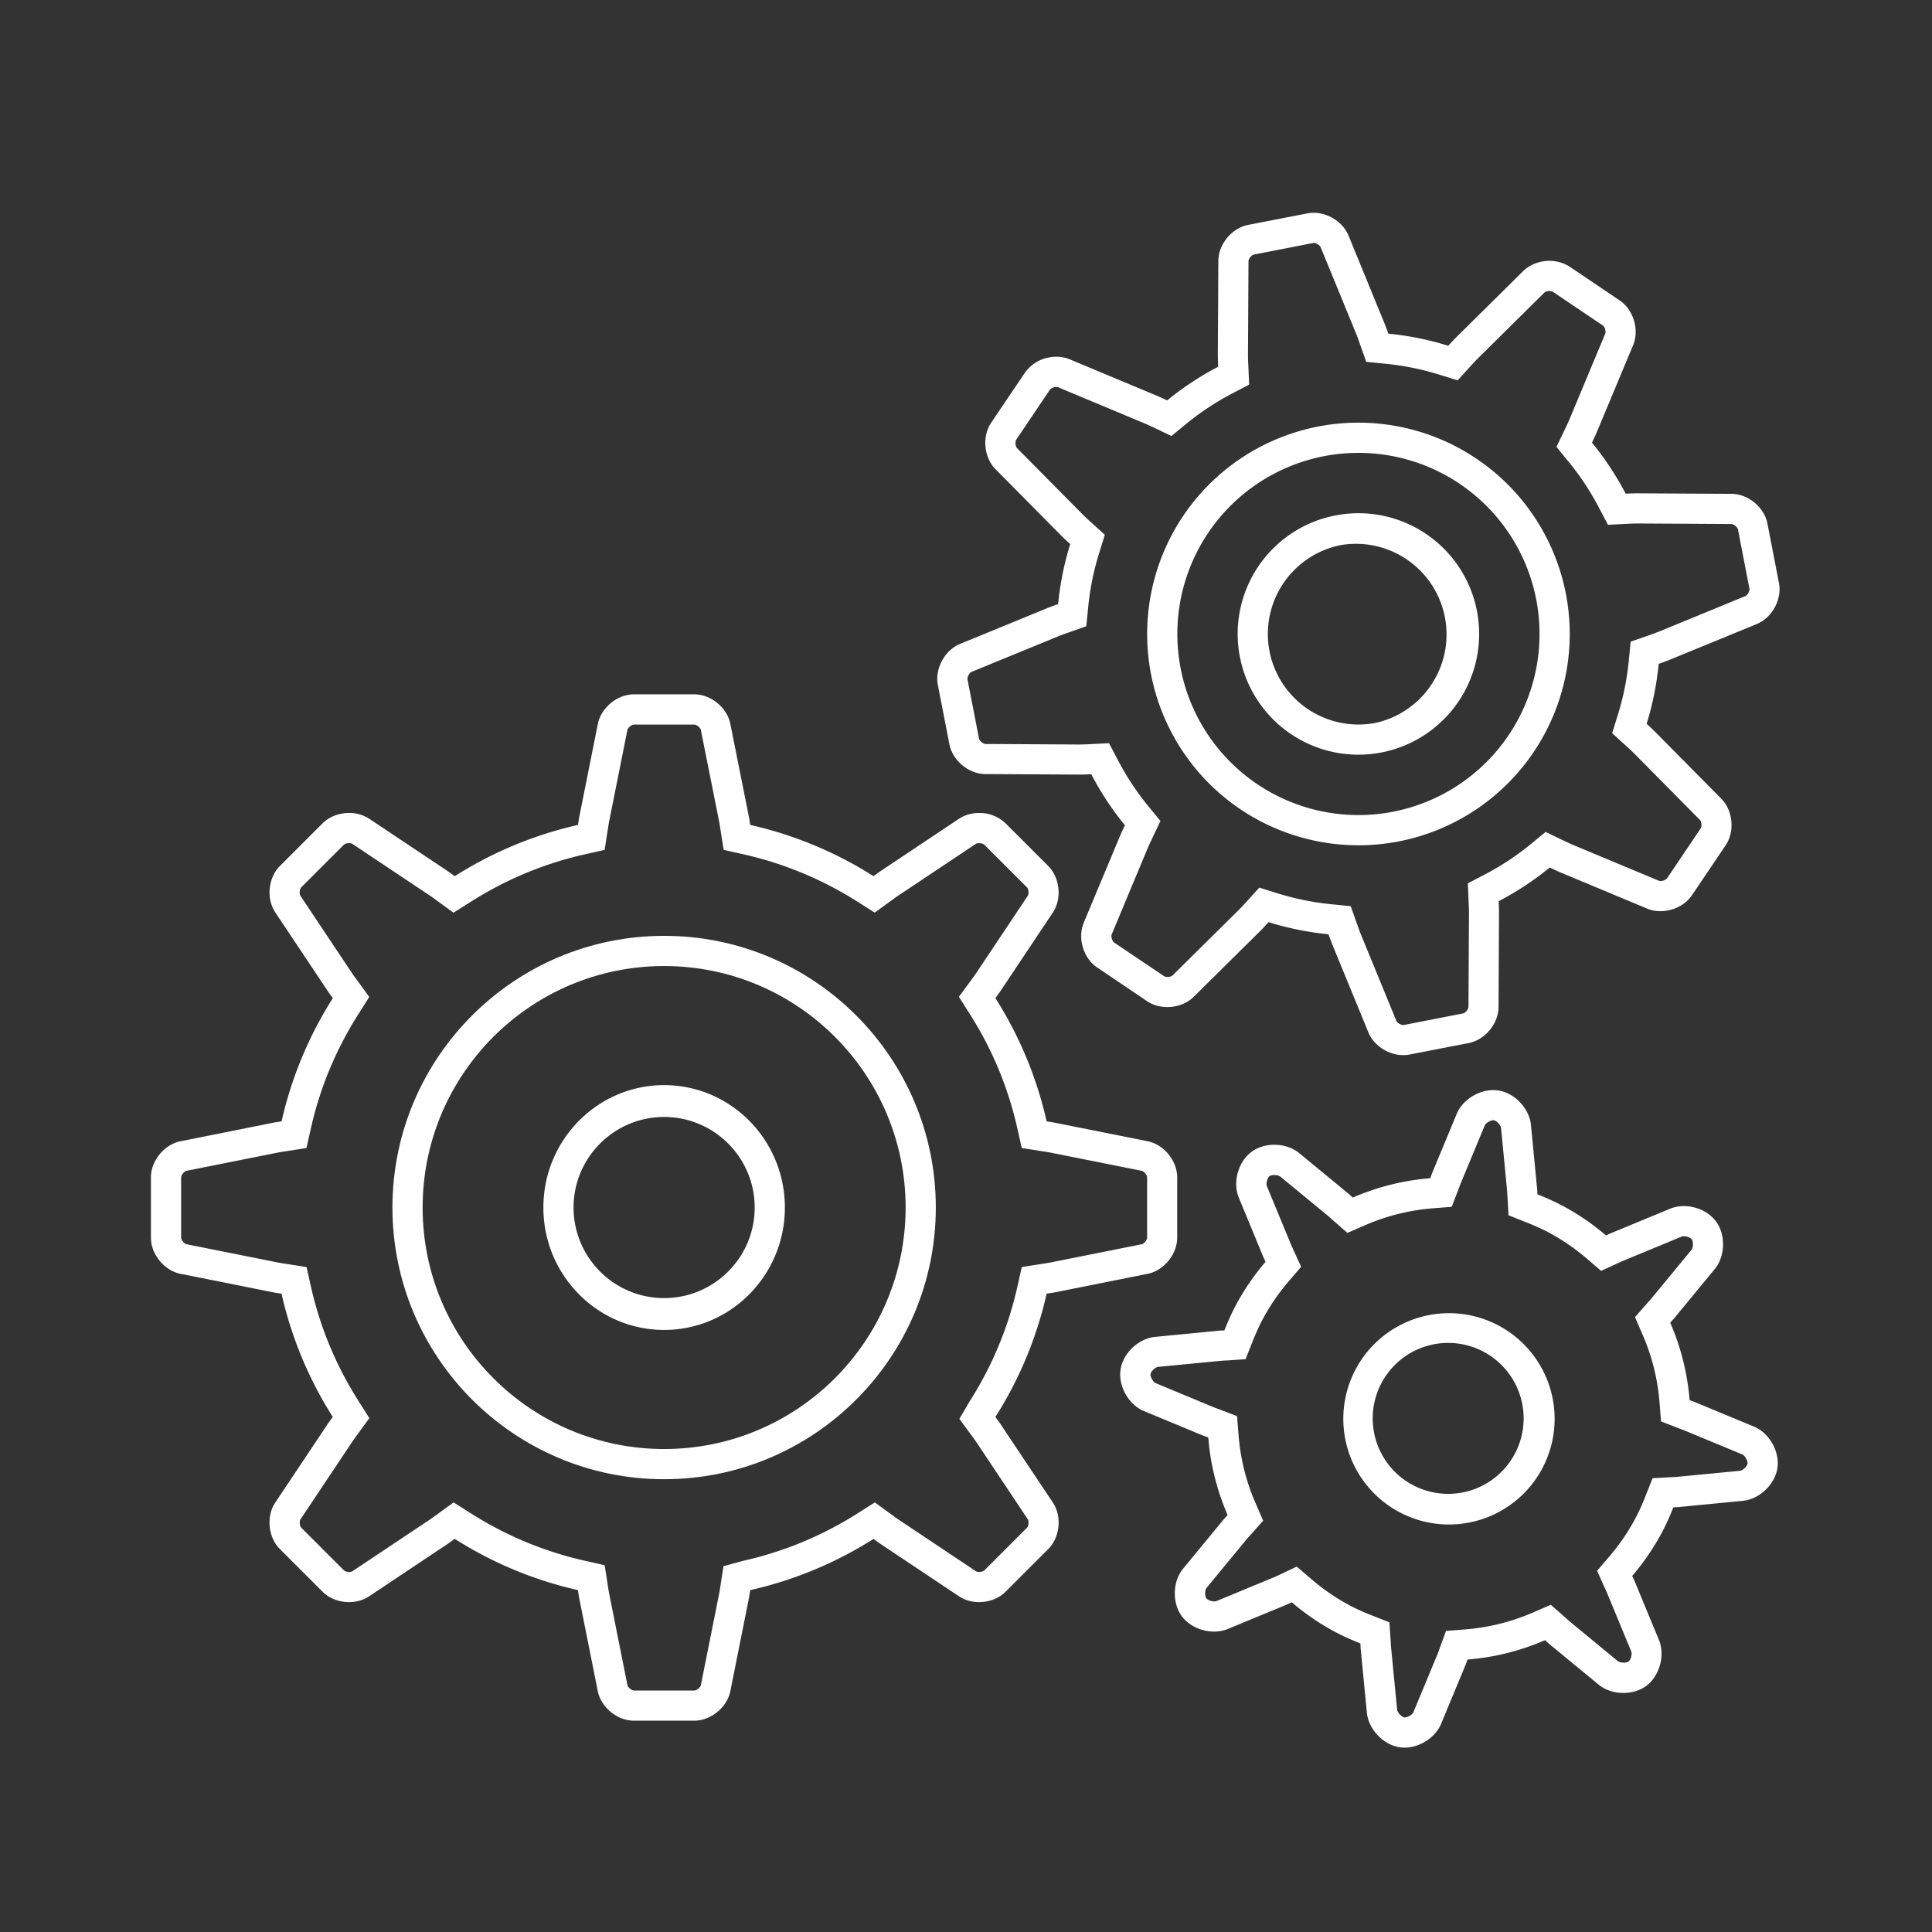 <svg viewBox="0 0 64 64" xml:space="preserve" xmlns="http://www.w3.org/2000/svg"><rect x="0" y="0" width="64" height="64" fill="#333333" stroke="none"/><g fill="#ffffff" class="fill-37474f"><path d="M22 31.001c-4.965 0-9 4.035-9 9s4.035 9 9 9c4.969 0 9-4.035 9-9s-4.031-9-9-9zm0 17c-4.415 0-8-3.585-8-8s3.585-8 8-8c4.416 0 8 3.585 8 8s-3.584 8-8 8z"></path><path d="M23 24.001c.074 0 .201.104.216.177l.606 3.035c.014.069.026.152.044.268l.105.672.663.149c1.335.3 2.603.827 3.769 1.566l.573.363.549-.398.053-.038c.06-.044.118-.087.173-.123l2.576-1.719a.228.228 0 0 1 .11-.022c.09 0 .152.033.169.05l1.414 1.414c.053.053.068.217.028.277l-1.722 2.581c-.039.06-.091.128-.156.217l-.405.551.366.578a11.838 11.838 0 0 1 1.567 3.768l.149.662.671.106.05.007v.001c.077.012.154.023.215.035l3.038.607c.075.015.179.142.179.216v2c0 .074-.104.201-.177.216l-3.035.606c-.064.013-.142.024-.219.036l-.05.008-.671.106-.149.662a11.86 11.86 0 0 1-1.567 3.768l-.352.599.406.551c.05.068.102.137.143.199l1.719 2.577c.042.063.025.226-.027.278l-1.415 1.415a.27.27 0 0 1-.169.05.217.217 0 0 1-.107-.022l-2.58-1.722c-.058-.038-.124-.087-.218-.156l-.551-.403-.576.365a11.888 11.888 0 0 1-3.77 1.566l-.669.182-.104.673c-.013.082-.025.165-.038.23l-.607 3.038c-.015.073-.142.178-.216.178h-2c-.074 0-.201-.104-.216-.177l-.608-3.045c-.012-.057-.021-.123-.031-.189l-.011-.069-.105-.672-.663-.149a11.898 11.898 0 0 1-3.766-1.567l-.575-.364-.55.4-.052.038c-.06.044-.119.088-.174.124l-2.577 1.719a.206.206 0 0 1-.108.023.27.27 0 0 1-.17-.051L9.98 50.607c-.052-.052-.068-.215-.027-.276l1.722-2.58c.034-.053.078-.112.122-.172l.038-.052.4-.55-.364-.575a11.875 11.875 0 0 1-1.567-3.766l-.149-.663-.675-.106-.069-.011c-.066-.01-.133-.02-.195-.032l-3.038-.607c-.074-.015-.178-.142-.178-.216v-2c0-.074.104-.201.177-.216l3.045-.608c.057-.012.123-.021.189-.031l.069-.011.672-.105.149-.663c.3-1.332.827-2.599 1.567-3.766l.364-.575-.4-.55-.038-.052c-.044-.06-.088-.119-.124-.174l-1.719-2.577c-.042-.063-.025-.226.027-.278l1.415-1.415c.021-.021.086-.049.168-.049.06 0 .099.015.108.021l2.581 1.722c.052.034.111.078.171.122l.052.038.55.4.577-.364a11.875 11.875 0 0 1 3.766-1.567l.663-.149.105-.672.011-.069c.01-.066.02-.133.032-.195l.607-3.038c.015-.073.142-.178.216-.178h2v-.001zm0-1h-2c-.55 0-1.088.441-1.196.98l-.607 3.039c-.019.09-.034.2-.051.307a12.898 12.898 0 0 0-4.082 1.698c-.09-.065-.182-.134-.26-.186l-2.578-1.72a1.197 1.197 0 0 0-.663-.189c-.324 0-.65.117-.876.343l-1.414 1.414c-.39.389-.458 1.081-.153 1.539l1.72 2.578c.052.078.12.17.186.26a12.898 12.898 0 0 0-1.698 4.082c-.106.017-.217.032-.307.051l-3.041.608c-.539.108-.98.646-.98 1.196v2c0 .55.441 1.088.98 1.196l3.039.607c.09.019.2.034.307.051a12.898 12.898 0 0 0 1.698 4.082c-.065.09-.134.182-.186.26l-1.72 2.578c-.305.458-.236 1.15.153 1.539l1.414 1.414c.226.226.553.344.877.344.235 0 .47-.063.662-.19l2.578-1.72c.078-.052.17-.12.26-.186a12.898 12.898 0 0 0 4.082 1.698c.017.106.032.217.051.307l.607 3.039c.108.539.646.98 1.196.98h2c.55 0 1.088-.441 1.196-.98l.607-3.039c.018-.09.034-.199.051-.306a12.912 12.912 0 0 0 4.085-1.697c.088.064.179.132.257.184l2.578 1.72c.192.128.427.19.662.19.325 0 .651-.118.877-.344l1.414-1.414c.39-.389.458-1.081.153-1.539l-1.72-2.578a6.753 6.753 0 0 0-.185-.258 12.895 12.895 0 0 0 1.698-4.084c.105-.017.216-.033.306-.051l3.039-.607c.539-.108.98-.646.98-1.196v-2c0-.55-.441-1.088-.98-1.196l-3.039-.607c-.09-.018-.2-.034-.306-.051a12.895 12.895 0 0 0-1.698-4.084c.065-.089.133-.18.185-.258l1.72-2.578c.304-.458.236-1.149-.153-1.539l-1.414-1.414a1.243 1.243 0 0 0-.876-.343c-.236 0-.471.062-.663.189l-2.578 1.72c-.078.052-.169.119-.258.184a12.897 12.897 0 0 0-4.084-1.697c-.017-.106-.033-.216-.051-.306l-.607-3.039c-.106-.54-.644-.981-1.194-.981z"></path><path d="M22 35.946c-2.207 0-4 1.816-4 4.055s1.793 4.055 4 4.055 4-1.816 4-4.055-1.793-4.055-4-4.055zm0 7.055c-1.655 0-3-1.345-3-3s1.345-3 3-3 3 1.345 3 3-1.345 3-3 3zM57.36 16.359l-3.099-.017a6.718 6.718 0 0 0-.409.012 9.877 9.877 0 0 0-1.116-1.691 8.26 8.26 0 0 0 .169-.369l1.194-2.86c.211-.507.013-1.174-.443-1.48l-1.658-1.119a1.254 1.254 0 0 0-.925-.169c-.232.045-.45.151-.615.313l-2.203 2.18a7.74 7.74 0 0 0-.279.295 9.94 9.94 0 0 0-1.985-.401c-.05-.138-.098-.271-.145-.383L44.67 7.801c-.209-.508-.822-.838-1.361-.732l-1.964.381c-.539.105-.983.642-.986 1.191l-.017 3.099c0 .121.005.264.012.409a9.819 9.819 0 0 0-1.691 1.116 7.618 7.618 0 0 0-.37-.168l-2.859-1.195a1.197 1.197 0 0 0-.687-.06 1.239 1.239 0 0 0-.794.503l-1.119 1.658c-.308.456-.243 1.148.144 1.54l2.18 2.203c.084.085.188.182.295.278a9.963 9.963 0 0 0-.401 1.986c-.139.05-.271.098-.384.145l-2.866 1.176c-.508.209-.839.822-.734 1.361l.382 1.963c.105.54.641.984 1.191.987l3.099.017c.121 0 .264-.004.409-.012.317.605.69 1.172 1.116 1.691-.063.131-.123.26-.17.37l-1.195 2.86c-.211.507-.013 1.173.443 1.48l1.658 1.119c.264.177.606.23.925.169.232-.045.45-.151.615-.313l2.203-2.18c.085-.084.182-.188.278-.296a9.965 9.965 0 0 0 1.986.402c.05.138.098.271.145.383L45.33 34.2c.209.509.822.839 1.361.733l1.964-.381c.539-.105.983-.642.986-1.191l.016-3.099a7.576 7.576 0 0 0-.011-.409 9.877 9.877 0 0 0 1.691-1.116c.13.063.258.123.369.169l2.86 1.194c.213.089.454.105.687.06.318-.062.617-.239.794-.503l1.119-1.658c.307-.456.242-1.148-.145-1.54l-2.18-2.203a7.037 7.037 0 0 0-.295-.278c.2-.642.333-1.307.401-1.987.138-.048.271-.096.383-.143l2.868-1.177c.508-.209.838-.822.732-1.361l-.381-1.964c-.103-.539-.638-.984-1.189-.987zm.592 3.141c.015.073-.064.218-.133.246l-2.865 1.177a7.231 7.231 0 0 1-.332.123l-.604.209-.063.637a8.92 8.92 0 0 1-.361 1.786l-.19.61.474.43c.093.084.183.168.256.241l2.179 2.203c.053.053.068.216.026.277l-1.117 1.658a.284.284 0 0 1-.156.082.21.21 0 0 1-.111-.002l-2.86-1.194a9.603 9.603 0 0 1-.319-.147l-.575-.277-.494.405a8.92 8.92 0 0 1-1.521 1.004l-.562.295.027.636c.007.129.011.254.011.358l-.017 3.098c0 .076-.105.202-.178.216l-1.963.383c-.073.014-.218-.065-.246-.133l-1.176-2.865a6.757 6.757 0 0 1-.125-.339l-.213-.599-.632-.063a8.92 8.92 0 0 1-1.786-.361l-.61-.19-.43.474a7.214 7.214 0 0 1-.241.256l-2.203 2.179a.204.204 0 0 1-.103.043.256.256 0 0 1-.175-.017l-1.658-1.117c-.062-.043-.109-.199-.08-.268l1.193-2.858c.042-.097.095-.209.149-.324l.274-.575-.403-.491a8.92 8.92 0 0 1-1.004-1.521l-.298-.566-.64.033c-.126.006-.249.01-.352.011l-3.099-.018c-.075 0-.201-.105-.215-.178l-.382-1.963c-.014-.073.065-.218.133-.246l2.863-1.175c.1-.04.217-.084.34-.126l.6-.212.063-.633a8.92 8.92 0 0 1 .361-1.786l.19-.61-.474-.43a7.214 7.214 0 0 1-.256-.241l-2.18-2.202c-.052-.053-.067-.217-.025-.278l1.117-1.658a.28.28 0 0 1 .156-.082.21.21 0 0 1 .111.002l2.858 1.194c.097.041.209.094.324.147l.575.275.491-.403c.46-.378.972-.717 1.521-1.004l.562-.296-.027-.635a6.88 6.88 0 0 1-.011-.358l.017-3.099c0-.075.105-.201.178-.215l1.963-.383c.073-.015.218.064.246.132l1.176 2.866c.04.098.083.217.125.339l.213.599.632.063a8.92 8.92 0 0 1 1.786.361l.61.19.43-.474c.084-.093.168-.183.241-.256l2.203-2.179a.204.204 0 0 1 .103-.043c.088-.018.156.002.175.017l1.658 1.117c.062.042.109.199.08.268l-1.194 2.86a9.603 9.603 0 0 1-.147.319l-.277.575.405.494c.378.46.717.973 1.004 1.521l.298.566.64-.033a9.57 9.57 0 0 1 .352-.011l3.099.018c.074 0 .201.105.215.178l.38 1.963z"></path><path d="M44.236 17.075a3.996 3.996 0 0 0-3.162 4.689 3.998 3.998 0 0 0 4.689 3.162 3.998 3.998 0 0 0 3.162-4.689 3.997 3.997 0 0 0-4.689-3.162zm1.337 6.871a3.003 3.003 0 0 1-3.519-2.372 3.003 3.003 0 0 1 2.372-3.519 3.002 3.002 0 0 1 1.147 5.891z"></path><path d="M40.05 16.051a7.004 7.004 0 0 0 0 9.9 7 7 0 1 0 0-9.9zm9.192 9.192a5.999 5.999 0 1 1-8.484-8.484 5.999 5.999 0 1 1 8.484 8.484zM57.734 49.717c.548-.053 1.063-.541 1.145-1.085v-.001c.076-.508-.223-1.079-.675-1.325a.911.911 0 0 0-.1-.047l-1.962-.814c-.05-.021-.116-.042-.172-.063a8.02 8.02 0 0 0-.641-2.565c.041-.047.089-.098.125-.141l1.349-1.636c.35-.426.369-1.136.043-1.578h-.001a1.213 1.213 0 0 0-.394-.337c-.341-.186-.774-.23-1.124-.086l-1.963.812c-.049.021-.11.051-.163.075a7.962 7.962 0 0 0-1.382-.952 8.088 8.088 0 0 0-.89-.41c-.003-.061-.004-.13-.01-.184l-.204-2.113c-.04-.414-.329-.81-.703-1.014a1.169 1.169 0 0 0-.382-.13h-.001c-.543-.082-1.161.267-1.373.774l-.814 1.962c-.021.05-.042.115-.063.171a8.027 8.027 0 0 0-2.565.641c-.047-.041-.097-.089-.139-.124l-1.639-1.35a.997.997 0 0 0-.176-.117c-.425-.231-1.014-.21-1.4.074v.002c-.443.326-.633 1.009-.423 1.518l.811 1.963c.021.049.05.108.075.162-.359.418-.68.879-.954 1.382-.158.291-.291.59-.409.89-.06.004-.129.005-.184.01l-2.113.205c-.547.052-1.062.54-1.144 1.084h.001c-.077.508.221 1.08.674 1.326.033.018.065.033.1.048l1.962.813c.05.021.114.041.17.063.069.887.287 1.754.64 2.568-.04.045-.088.095-.124.137l-1.35 1.639c-.35.425-.368 1.134-.042 1.576h.001c.102.139.239.252.394.337.342.186.775.23 1.125.086l1.962-.811c.049-.02.108-.05.161-.074.418.358.879.68 1.382.953.292.159.589.29.89.409.004.061.005.13.01.184l.205 2.112c.04.414.329.81.703 1.014.12.065.249.11.381.13l.001.001c.544.081 1.161-.267 1.372-.774l.814-1.962c.021-.05.042-.114.063-.171a8.019 8.019 0 0 0 2.568-.641c.046.04.096.089.138.124l1.637 1.349c.054.045.113.084.175.118.426.231 1.016.209 1.4-.076h.001c.442-.327.632-1.01.423-1.518l-.812-1.963c-.021-.049-.051-.108-.075-.162.358-.419.679-.879.953-1.382.159-.291.291-.59.41-.891.06-.003.13-.005.185-.01l2.117-.205zm-2.206-.792-.068.004-.076.003-.64.035-.236.596a6.883 6.883 0 0 1-.358.781 7.034 7.034 0 0 1-.834 1.211l-.41.479.257.576.043.091.021.046.811 1.962c.034.082-.014.263-.083.325l-.011.008c-.055.041-.222.058-.342-.008l-.002-.001-1.633-1.346-.047-.042-.07-.064-.477-.421-.583.253a7.05 7.05 0 0 1-2.249.563l-.641.051-.22.604-.021.059-.025.071-.814 1.96c-.035.085-.209.184-.302.17-.003-.001-.021-.004-.051-.021-.105-.057-.18-.175-.185-.231l-.205-2.109-.003-.056-.005-.102-.043-.63-.587-.232a6.965 6.965 0 0 1-.781-.358 6.998 6.998 0 0 1-1.209-.834l-.493-.422-.586.278-.044.021-.003.001-.067.031-1.961.811c-.046.02-.164.016-.266-.04-.047-.025-.064-.049-.066-.051l-.011-.015c-.045-.083-.038-.266.018-.333l1.346-1.633.044-.049.059-.064.425-.478-.254-.586a6.97 6.97 0 0 1-.561-2.248l-.05-.628-.588-.227-.103-.038-.044-.015-1.967-.817c-.094-.051-.176-.219-.164-.298.013-.09.161-.23.251-.239l2.11-.203.056-.003.102-.005.63-.043.232-.588c.119-.3.236-.555.358-.779.232-.427.513-.833.834-1.209l.416-.485-.266-.581-.032-.07-.026-.058-.812-1.963c-.035-.083.019-.277.091-.331l.013-.009a.402.402 0 0 1 .332.016l.003.002 1.633 1.345.045.041.074.067.477.418.582-.252a6.985 6.985 0 0 1 2.246-.562l.628-.049.227-.589.038-.102.016-.046.814-1.96c.034-.083.211-.184.299-.17l.01.001a.206.206 0 0 1 .044.019c.105.057.18.175.186.23l.203 2.11.003.061.005.09.038.636.592.235c.306.121.553.234.78.357.426.232.833.512 1.209.834l.486.415.58-.267.067-.031.062-.027 1.961-.811c.045-.02.163-.017.265.039a.22.22 0 0 1 .068.053c.055.074.049.275-.01.347l-1.347 1.635-.041.046-.066.072-.417.477.251.581c.313.718.5 1.474.561 2.246l.05.628.588.227.1.037.048.018 1.967.816c.093.051.175.219.163.3-.013.091-.16.229-.251.237l-2.111.203z"></path><path d="M49.671 43.926a3.5 3.5 0 1 0-3.344 6.15 3.5 3.5 0 0 0 3.344-6.15zm-2.865 5.271a2.5 2.5 0 1 1 2.387-4.393 2.5 2.5 0 0 1-2.387 4.393z"></path></g></svg>